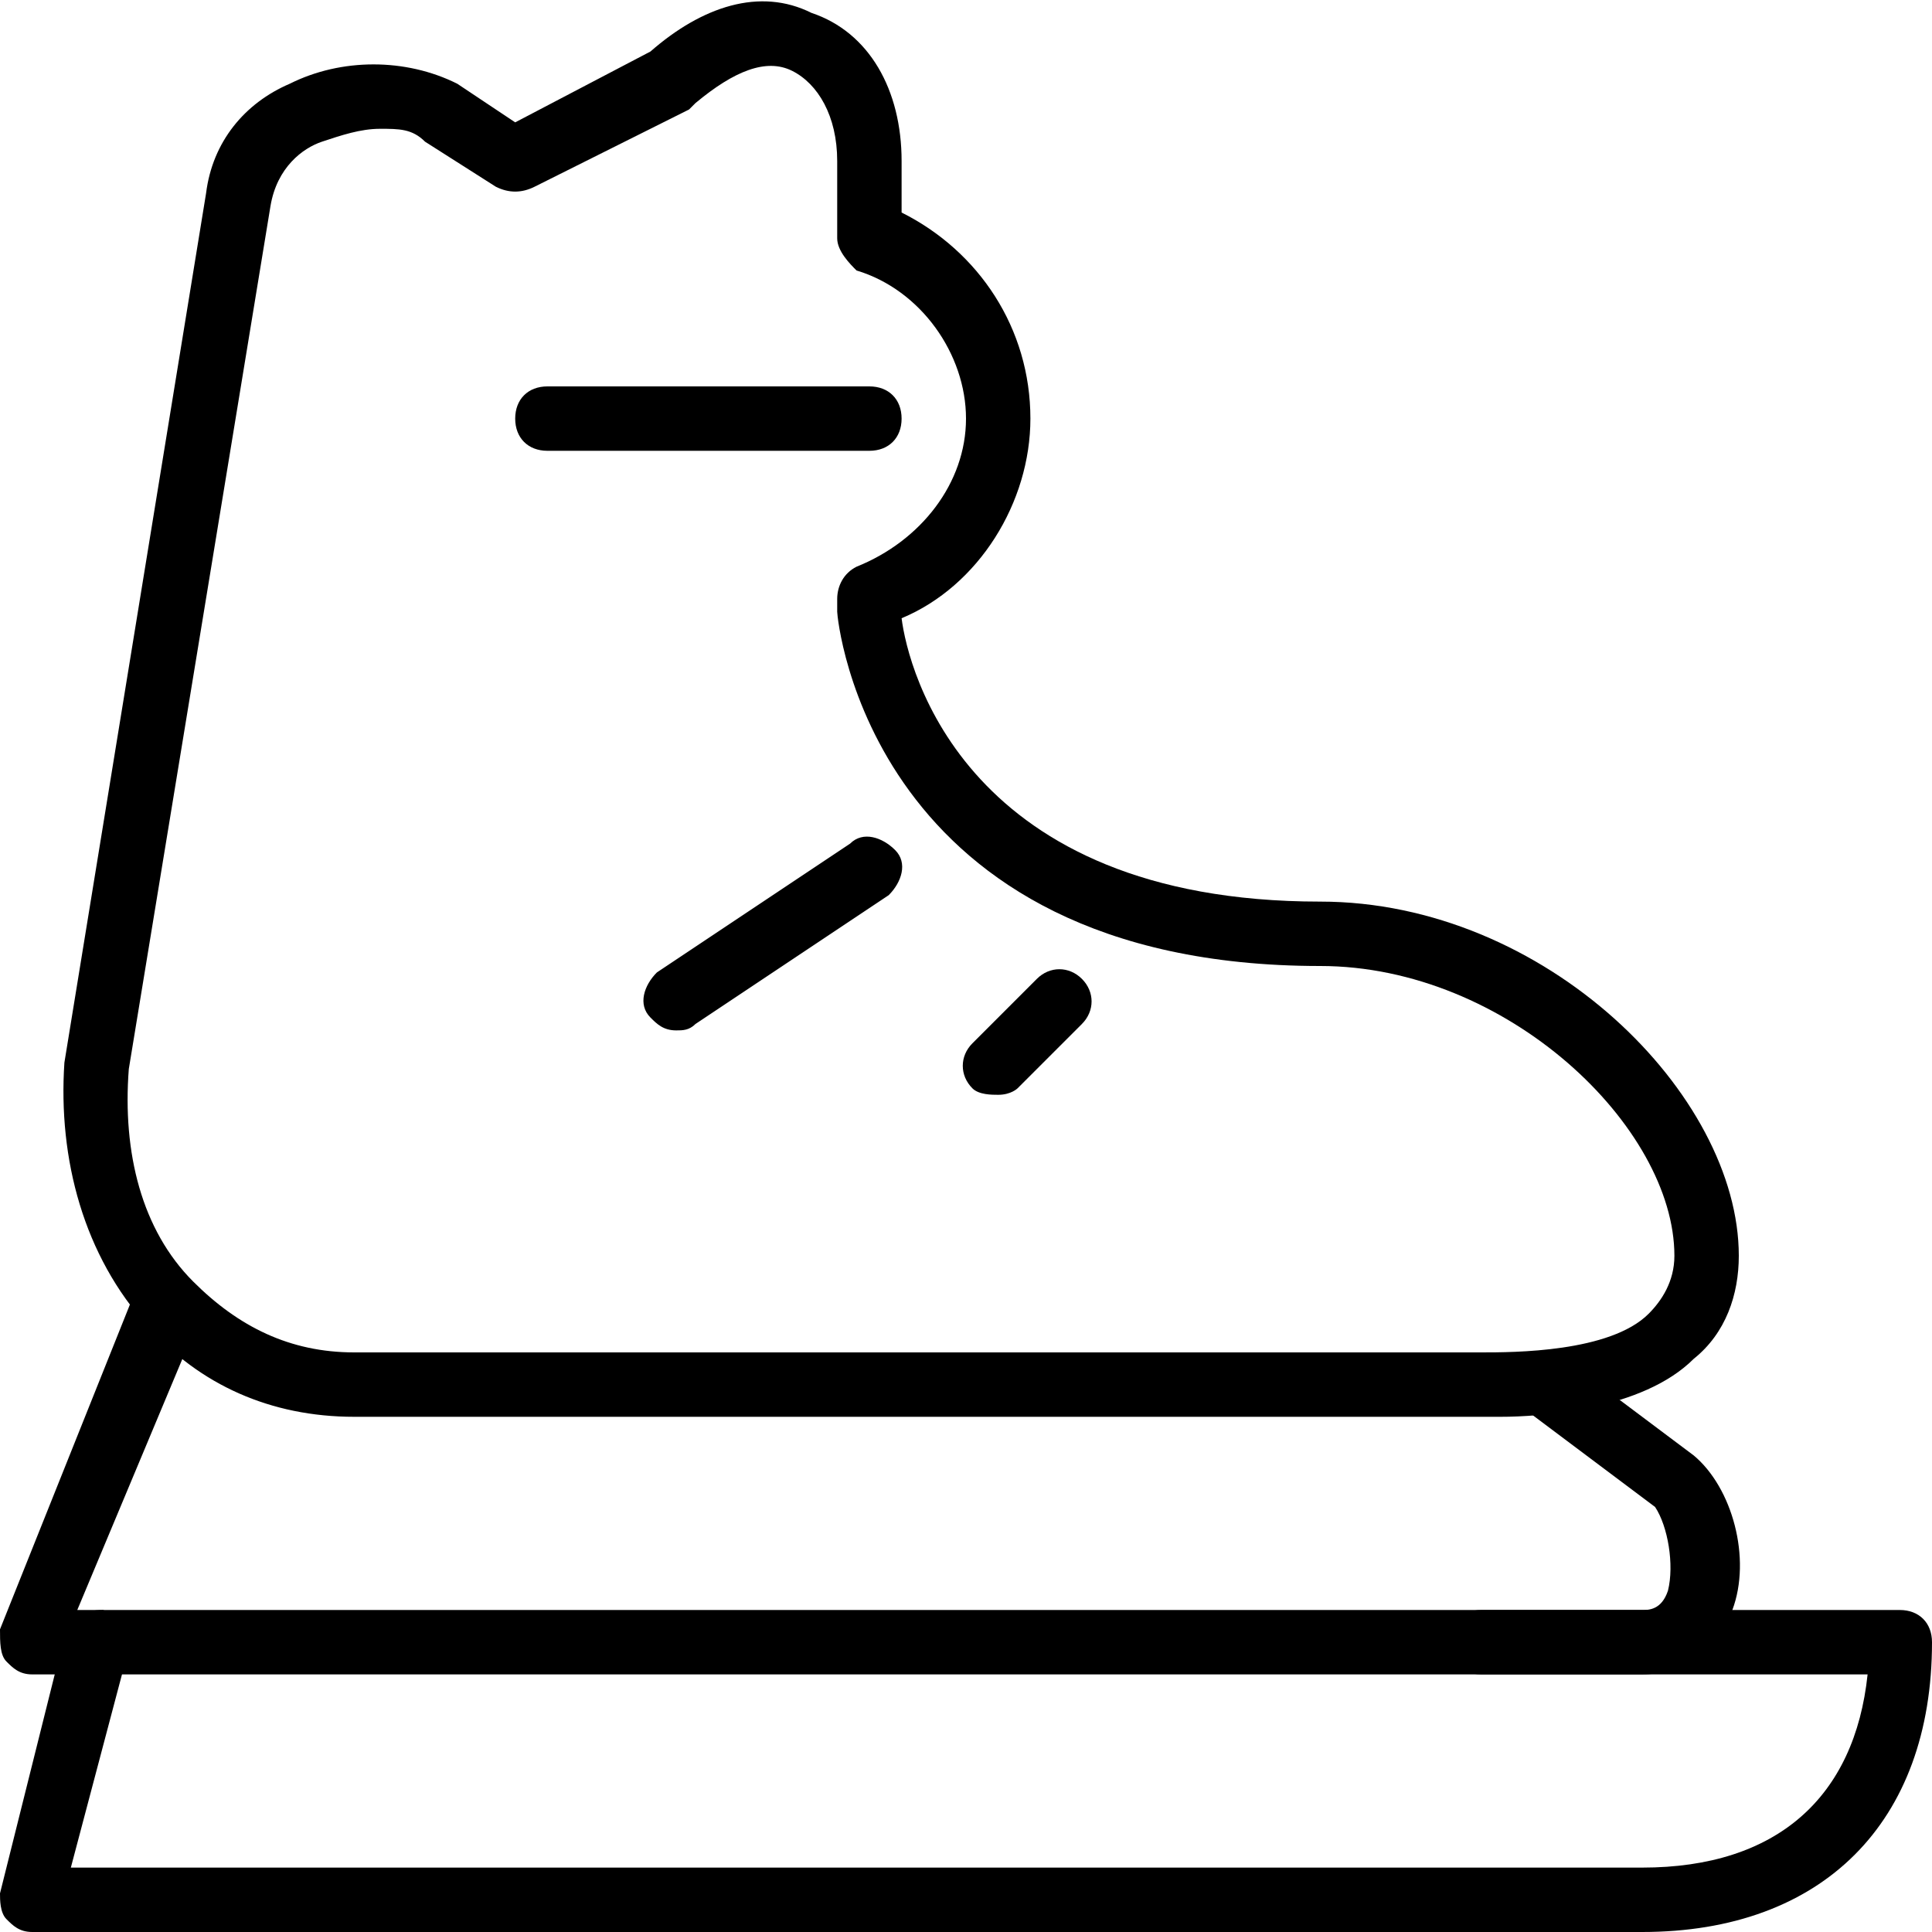 <?xml version="1.0" encoding="utf-8"?>
<!-- Generator: Adobe Illustrator 19.0.0, SVG Export Plug-In . SVG Version: 6.00 Build 0)  -->
<svg version="1.1" id="Layer_1" xmlns="http://www.w3.org/2000/svg" xmlns:xlink="http://www.w3.org/1999/xlink" x="0px" y="0px"
	 viewBox="0 0 30 30" style="enable-background:new 0 0 30 30;" xml:space="preserve">
<g>
	<g>
		<path d="M25.5,26h-25c-0.2,0-0.3-0.1-0.4-0.2S0,25.5,0,25.3l2-5C2.1,20,2.4,19.9,2.7,20c0.3,0.1,0.4,0.4,0.3,0.7L1.2,25h24.3
			c0.1,0,0.3,0,0.4-0.3c0.1-0.4,0-1-0.2-1.3l-2-1.5c-0.2-0.2-0.3-0.5-0.1-0.7c0.2-0.2,0.5-0.3,0.7-0.1l2,1.5
			c0.6,0.5,0.9,1.6,0.6,2.4C26.7,25.6,26.1,26,25.5,26z"/>
	</g>
	<g>
		<path d="M25.5,30h-25c-0.2,0-0.3-0.1-0.4-0.2C0,29.7,0,29.5,0,29.4l1-4c0.1-0.3,0.3-0.4,0.6-0.4c0.3,0.1,0.4,0.3,0.4,0.6L1.1,29
			h24.4c2.1,0,3.3-1.1,3.5-3h-6c-0.3,0-0.5-0.2-0.5-0.5S22.7,25,23,25h6.5c0.3,0,0.5,0.2,0.5,0.5C30,28.3,28.3,30,25.5,30z"/>
	</g>
	<g>
		<path d="M23.3,22c-0.2,0-0.3,0-0.3,0L5.5,22c-1.3,0-2.4-0.5-3.2-1.4c-1-1.1-1.4-2.6-1.3-4.1L3.2,3c0.1-0.8,0.6-1.4,1.3-1.7
			c0.8-0.4,1.8-0.4,2.6,0l0.9,0.6l2.1-1.1c0.8-0.7,1.7-1,2.5-0.6C13.5,0.5,14,1.4,14,2.5v0.8c1.2,0.6,2,1.8,2,3.2
			c0,1.3-0.8,2.6-2,3.1c0.1,0.8,1,4.4,6.5,4.4c3.5,0,6.5,3,6.5,5.5c0,0.6-0.2,1.2-0.7,1.6C25.5,21.9,23.9,22,23.3,22z M5.9,2
			C5.6,2,5.3,2.1,5,2.2c-0.3,0.1-0.7,0.4-0.8,1L2,16.6c-0.1,1.3,0.2,2.5,1,3.3C3.7,20.6,4.5,21,5.5,21H23c0.5,0,2,0,2.6-0.6
			c0.2-0.2,0.4-0.5,0.4-0.9c0-2-2.6-4.5-5.5-4.5c-7,0-7.5-5.4-7.5-5.5l0-0.2c0-0.2,0.1-0.4,0.3-0.5c1-0.4,1.7-1.3,1.7-2.3
			s-0.7-2-1.7-2.3C13.2,4.1,13,3.9,13,3.7V2.5c0-0.7-0.3-1.2-0.7-1.4c-0.4-0.2-0.9,0-1.5,0.5c0,0-0.1,0.1-0.1,0.1L8.3,2.9
			C8.1,3,7.9,3,7.7,2.9L6.6,2.2C6.4,2,6.2,2,5.9,2z"/>
	</g>
	<g>
		<path d="M13.5,7h-5C8.2,7,8,6.8,8,6.5S8.2,6,8.5,6h5C13.8,6,14,6.2,14,6.5S13.8,7,13.5,7z"/>
	</g>
	<g>
		<path d="M10.5,16c-0.2,0-0.3-0.1-0.4-0.2c-0.2-0.2-0.1-0.5,0.1-0.7l3-2c0.2-0.2,0.5-0.1,0.7,0.1c0.2,0.2,0.1,0.5-0.1,0.7l-3,2
			C10.7,16,10.6,16,10.5,16z"/>
	</g>
	<g>
		<path d="M15.5,17c-0.1,0-0.3,0-0.4-0.1c-0.2-0.2-0.2-0.5,0-0.7l1-1c0.2-0.2,0.5-0.2,0.7,0s0.2,0.5,0,0.7l-1,1
			C15.8,16.9,15.7,17,15.5,17z"/>
	</g>
</g>
</svg>

